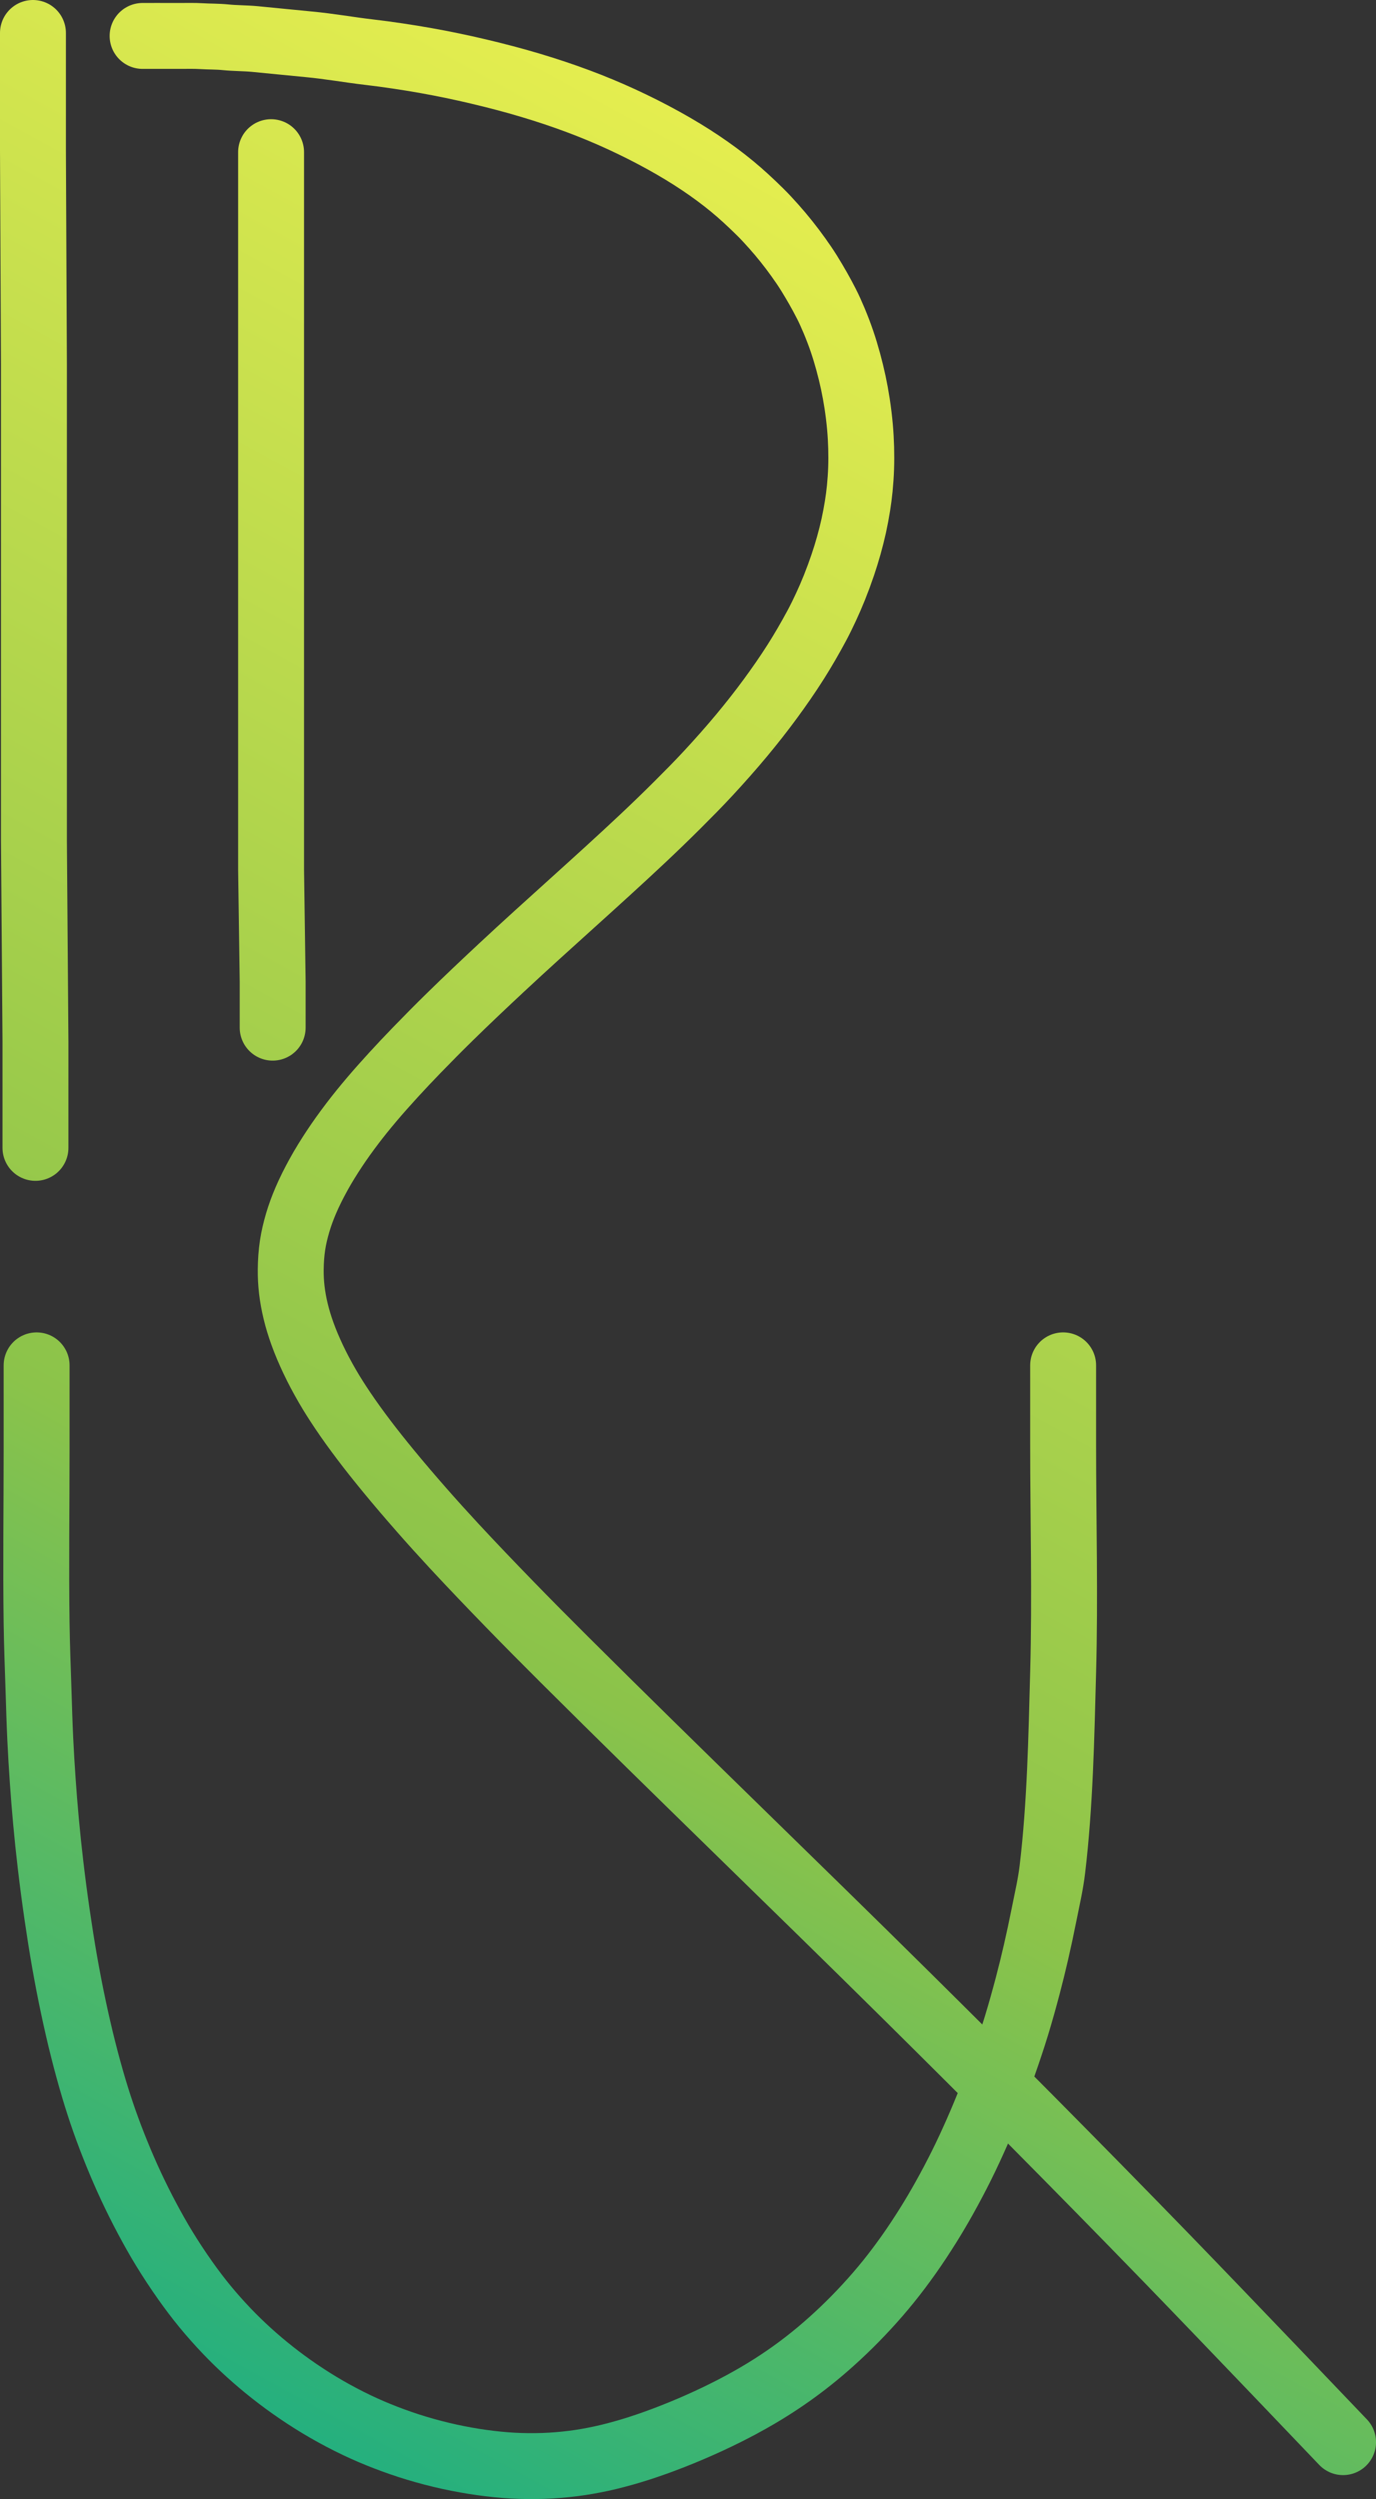 <?xml version="1.0" encoding="UTF-8" standalone="no"?>
<!-- Generator: Blender, SVG Export for Grease Pencil - v1.0 -->

<svg
   version="1.0"
   x="0px"
   y="0px"
   width="125.262"
   height="227.484"
   viewBox="0 0 125.262 227.484"
   id="svg31036"
   xmlns:xlink="http://www.w3.org/1999/xlink"
   xmlns="http://www.w3.org/2000/svg"
   xmlns:svg="http://www.w3.org/2000/svg">
  <rect x="0" y="0" width="125.262" height="227.484" fill="#333333" stroke="none"/>
  <defs
     id="defs31040">
    <linearGradient
       id="linearGradient33490">
      <stop
         style="stop-color:#0bab8b;stop-opacity:1;"
         offset="0"
         id="stop33486" />
      <stop
         style="stop-color:#8bc34a;stop-opacity:1;"
         offset="0.347"
         id="stop33488" />
      <stop
         style="stop-color:#fffa51;stop-opacity:1;"
         offset="1"
         id="stop34961" />
    </linearGradient>
    <linearGradient
       xlink:href="#linearGradient33490"
       id="linearGradient33492"
       x1="884.412"
       y1="320.805"
       x2="1008.708"
       y2="94.253"
       gradientUnits="userSpaceOnUse" />
    <linearGradient
       xlink:href="#linearGradient33490"
       id="linearGradient8846"
       gradientUnits="userSpaceOnUse"
       x1="884.412"
       y1="320.805"
       x2="1008.708"
       y2="94.253" />
    <linearGradient
       xlink:href="#linearGradient33490"
       id="linearGradient8848"
       gradientUnits="userSpaceOnUse"
       x1="884.412"
       y1="320.805"
       x2="1008.708"
       y2="94.253" />
    <linearGradient
       xlink:href="#linearGradient33490"
       id="linearGradient8850"
       gradientUnits="userSpaceOnUse"
       x1="884.412"
       y1="320.805"
       x2="1008.708"
       y2="94.253" />
    <linearGradient
       xlink:href="#linearGradient33490"
       id="linearGradient8852"
       gradientUnits="userSpaceOnUse"
       x1="884.412"
       y1="320.805"
       x2="1008.708"
       y2="94.253" />
    <linearGradient
       xlink:href="#linearGradient33490"
       id="linearGradient8854"
       gradientUnits="userSpaceOnUse"
       x1="884.412"
       y1="320.805"
       x2="1008.708"
       y2="94.253" />
    <linearGradient
       xlink:href="#linearGradient33490"
       id="linearGradient8856"
       gradientUnits="userSpaceOnUse"
       x1="884.412"
       y1="320.805"
       x2="1008.708"
       y2="94.253" />
  </defs>
  <g
     id="blender_frame_1"
     transform="translate(-883.779,-93.654)"
     style="fill-opacity:1;stroke:url(#linearGradient33492);stroke-width:6;stroke-linecap:round;stroke-linejoin:miter;stroke-dasharray:none;stroke-opacity:1">
    <g
       id="blender_object_Stroke.001"
       style="fill-opacity:1;stroke:url(#linearGradient8856);stroke-width:6;stroke-linecap:round;stroke-linejoin:miter;stroke-dasharray:none;stroke-opacity:1">
      <!--Layer: Lines-->
      <g
         id="Lines"
         style="fill-opacity:1;stroke:url(#linearGradient8854);stroke-width:6;stroke-linecap:round;stroke-linejoin:miter;stroke-dasharray:none;stroke-opacity:1">
        <path
           id="polyline31021"
           style="fill:none;fill-opacity:1;stroke:url(#linearGradient8846);stroke-width:6;stroke-linecap:round;stroke-linejoin:miter;stroke-dasharray:none;stroke-opacity:1"
           d="M 886.779,96.654 V 107.318 l 0.089,19.515 v 6.877 20.817 15.664 l 0.139,18.257 v 3.645 6.048" />
        <path
           id="polyline31023"
           style="fill:none;fill-opacity:1;stroke:url(#linearGradient8848);stroke-width:6;stroke-linecap:round;stroke-linejoin:miter;stroke-dasharray:none;stroke-opacity:1"
           d="m 887.112,217.938 c 0,0 0,5.146 0,7.719 0,5.254 -0.075,10.509 0,15.763 0.029,2.035 0.108,4.069 0.174,6.103 0.047,1.473 0.088,2.947 0.158,4.42 0.06,1.272 0.138,2.543 0.226,3.813 0.085,1.22 0.18,2.439 0.293,3.656 0.123,1.332 0.261,2.664 0.417,3.992 0.18,1.525 0.38,3.048 0.602,4.568 0.21,1.443 0.435,2.884 0.689,4.32 0.237,1.343 0.495,2.682 0.778,4.015 0.279,1.313 0.577,2.621 0.906,3.922 0.3,1.188 0.622,2.371 0.973,3.545 0.294,0.983 0.609,1.96 0.95,2.928 0.361,1.025 0.749,2.04 1.16,3.046 0.398,0.976 0.818,1.944 1.264,2.899 0.465,0.995 0.955,1.978 1.471,2.947 0.5,0.937 1.019,1.866 1.574,2.771 0.606,0.989 1.246,1.959 1.917,2.906 0.564,0.795 1.15,1.575 1.769,2.327 0.643,0.782 1.317,1.538 2.016,2.27 0.631,0.661 1.288,1.298 1.964,1.912 0.703,0.638 1.428,1.252 2.174,1.84 0.77,0.606 1.56,1.187 2.371,1.737 0.832,0.565 1.683,1.102 2.554,1.604 0.896,0.516 1.811,0.998 2.744,1.443 0.861,0.411 1.74,0.786 2.631,1.13 0.926,0.358 1.865,0.683 2.815,0.97 0.984,0.297 1.979,0.556 2.983,0.776 0.986,0.216 1.98,0.395 2.979,0.533 0.931,0.129 1.867,0.227 2.806,0.278 0.933,0.05 1.87,0.06 2.804,0.026 0.894,-0.032 1.788,-0.106 2.675,-0.219 0.856,-0.109 1.707,-0.258 2.55,-0.44 0.913,-0.197 1.816,-0.439 2.711,-0.707 1.002,-0.3 1.992,-0.642 2.972,-1.009 1.114,-0.417 2.216,-0.87 3.303,-1.353 1.053,-0.468 2.094,-0.966 3.117,-1.498 0.948,-0.494 1.883,-1.014 2.795,-1.572 0.853,-0.521 1.688,-1.072 2.501,-1.654 0.812,-0.581 1.603,-1.193 2.37,-1.832 0.799,-0.665 1.573,-1.363 2.325,-2.081 0.718,-0.686 1.412,-1.396 2.085,-2.126 0.683,-0.741 1.344,-1.503 1.977,-2.287 0.656,-0.813 1.282,-1.651 1.885,-2.504 0.599,-0.848 1.168,-1.717 1.719,-2.596 0.513,-0.82 1.004,-1.653 1.476,-2.497 0.552,-0.987 1.08,-1.986 1.583,-2.998 0.495,-0.997 0.962,-2.009 1.411,-3.028 0.438,-0.994 0.856,-1.997 1.253,-3.008 0.405,-1.028 0.786,-2.065 1.152,-3.108 0.412,-1.174 0.809,-2.354 1.174,-3.544 0.369,-1.204 0.705,-2.418 1.027,-3.635 0.27,-1.022 0.521,-2.048 0.758,-3.078 0.262,-1.139 0.505,-2.282 0.733,-3.427 0.272,-1.366 0.592,-2.727 0.756,-4.111 0.706,-5.947 0.815,-11.952 0.978,-17.938 0.189,-6.929 0,-13.863 0,-20.794 0,-2.379 0,-2.532 0,-7.136" />
        <path
           id="polyline31025"
           style="fill:none;fill-opacity:1;stroke:url(#linearGradient8850);stroke-width:6;stroke-linecap:round;stroke-linejoin:miter;stroke-dasharray:none;stroke-opacity:1"
           d="m 896.76,96.925 c 0,0 2.259,-0.006 3.389,0 0.649,0.003 1.298,-0.021 1.946,0.02 0.757,0.047 1.467,0.026 2.221,0.103 0.87,0.089 1.782,0.076 2.653,0.158 1.643,0.155 3.284,0.331 4.927,0.483 1.82,0.169 3.648,0.498 5.464,0.711 1.754,0.206 3.502,0.469 5.242,0.778 1.583,0.282 3.158,0.611 4.722,0.981 1.598,0.378 3.189,0.792 4.763,1.264 1.462,0.438 2.912,0.919 4.341,1.454 1.305,0.489 2.594,1.022 3.861,1.604 1.343,0.617 2.666,1.281 3.958,1.999 1.153,0.641 2.285,1.322 3.379,2.06 0.971,0.655 1.916,1.351 2.819,2.097 0.877,0.723 1.709,1.501 2.519,2.299 0.434,0.427 0.846,0.876 1.251,1.331 0.4,0.449 0.787,0.909 1.162,1.379 0.369,0.463 0.727,0.935 1.071,1.417 0.341,0.477 0.674,0.959 0.983,1.457 0.558,0.901 1.086,1.822 1.568,2.766 0.26,0.51 0.493,1.033 0.714,1.561 0.256,0.611 0.492,1.229 0.707,1.855 0.213,0.621 0.402,1.251 0.575,1.884 0.172,0.628 0.326,1.261 0.462,1.897 0.134,0.628 0.25,1.259 0.347,1.893 0.109,0.717 0.198,1.437 0.262,2.159 0.056,0.624 0.09,1.249 0.108,1.875 0.017,0.62 0.018,1.241 -0.004,1.862 -0.021,0.617 -0.064,1.234 -0.124,1.848 -0.052,0.525 -0.122,1.049 -0.204,1.57 -0.097,0.608 -0.21,1.214 -0.342,1.816 -0.133,0.604 -0.285,1.204 -0.452,1.799 -0.169,0.602 -0.354,1.2 -0.555,1.792 -0.233,0.686 -0.483,1.365 -0.753,2.038 -0.238,0.595 -0.494,1.184 -0.764,1.766 -0.274,0.591 -0.56,1.177 -0.869,1.751 -0.589,1.094 -1.211,2.171 -1.875,3.221 -0.736,1.162 -1.522,2.292 -2.336,3.401 -0.83,1.131 -1.699,2.233 -2.596,3.312 -0.978,1.176 -1.995,2.32 -3.034,3.443 -0.919,0.993 -1.873,1.954 -2.831,2.91 -1.039,1.036 -2.096,2.056 -3.165,3.062 -4.23,3.977 -8.611,7.791 -12.856,11.752 -1.577,1.471 -3.144,2.953 -4.685,4.463 -1.023,1.002 -2.03,2.02 -3.026,3.049 -0.723,0.748 -1.439,1.503 -2.14,2.272 -0.682,0.748 -1.358,1.503 -2.011,2.278 -0.58,0.688 -1.148,1.386 -1.692,2.103 -0.573,0.756 -1.13,1.526 -1.652,2.317 -0.503,0.761 -0.986,1.537 -1.426,2.336 -0.426,0.773 -0.827,1.562 -1.173,2.373 -0.281,0.658 -0.53,1.331 -0.732,2.017 -0.197,0.672 -0.362,1.356 -0.466,2.049 -0.11,0.727 -0.158,1.465 -0.166,2.2 -0.007,0.613 0.025,1.227 0.095,1.835 0.077,0.665 0.199,1.325 0.355,1.976 0.166,0.689 0.376,1.368 0.616,2.035 0.286,0.795 0.621,1.573 0.982,2.337 0.39,0.825 0.822,1.631 1.279,2.422 0.444,0.768 0.924,1.516 1.419,2.252 0.59,0.877 1.211,1.733 1.847,2.577 0.742,0.985 1.514,1.949 2.296,2.902 0.975,1.188 1.976,2.355 2.989,3.511 0.978,1.116 1.974,2.218 2.983,3.307 1.657,1.788 3.344,3.548 5.042,5.297 1.644,1.694 3.309,3.369 4.981,5.036 10.345,10.309 20.879,20.426 31.257,30.701 3.78,3.743 7.55,7.496 11.295,11.274 4.14,4.176 8.26,8.371 12.354,12.592 5.367,5.534 16.008,16.692 16.008,16.692" />
        <path
           id="polyline31031"
           style="fill:none;fill-opacity:1;stroke:url(#linearGradient8852);stroke-width:6;stroke-linecap:round;stroke-linejoin:miter;stroke-dasharray:none;stroke-opacity:1"
           d="m 908.601,187.198 v -4.182 l -0.144,-10.211 v -18.722 -5.547 -10.107 -7.027 -6.821 -17.076" />
      </g>
    </g>
  </g>
</svg>
